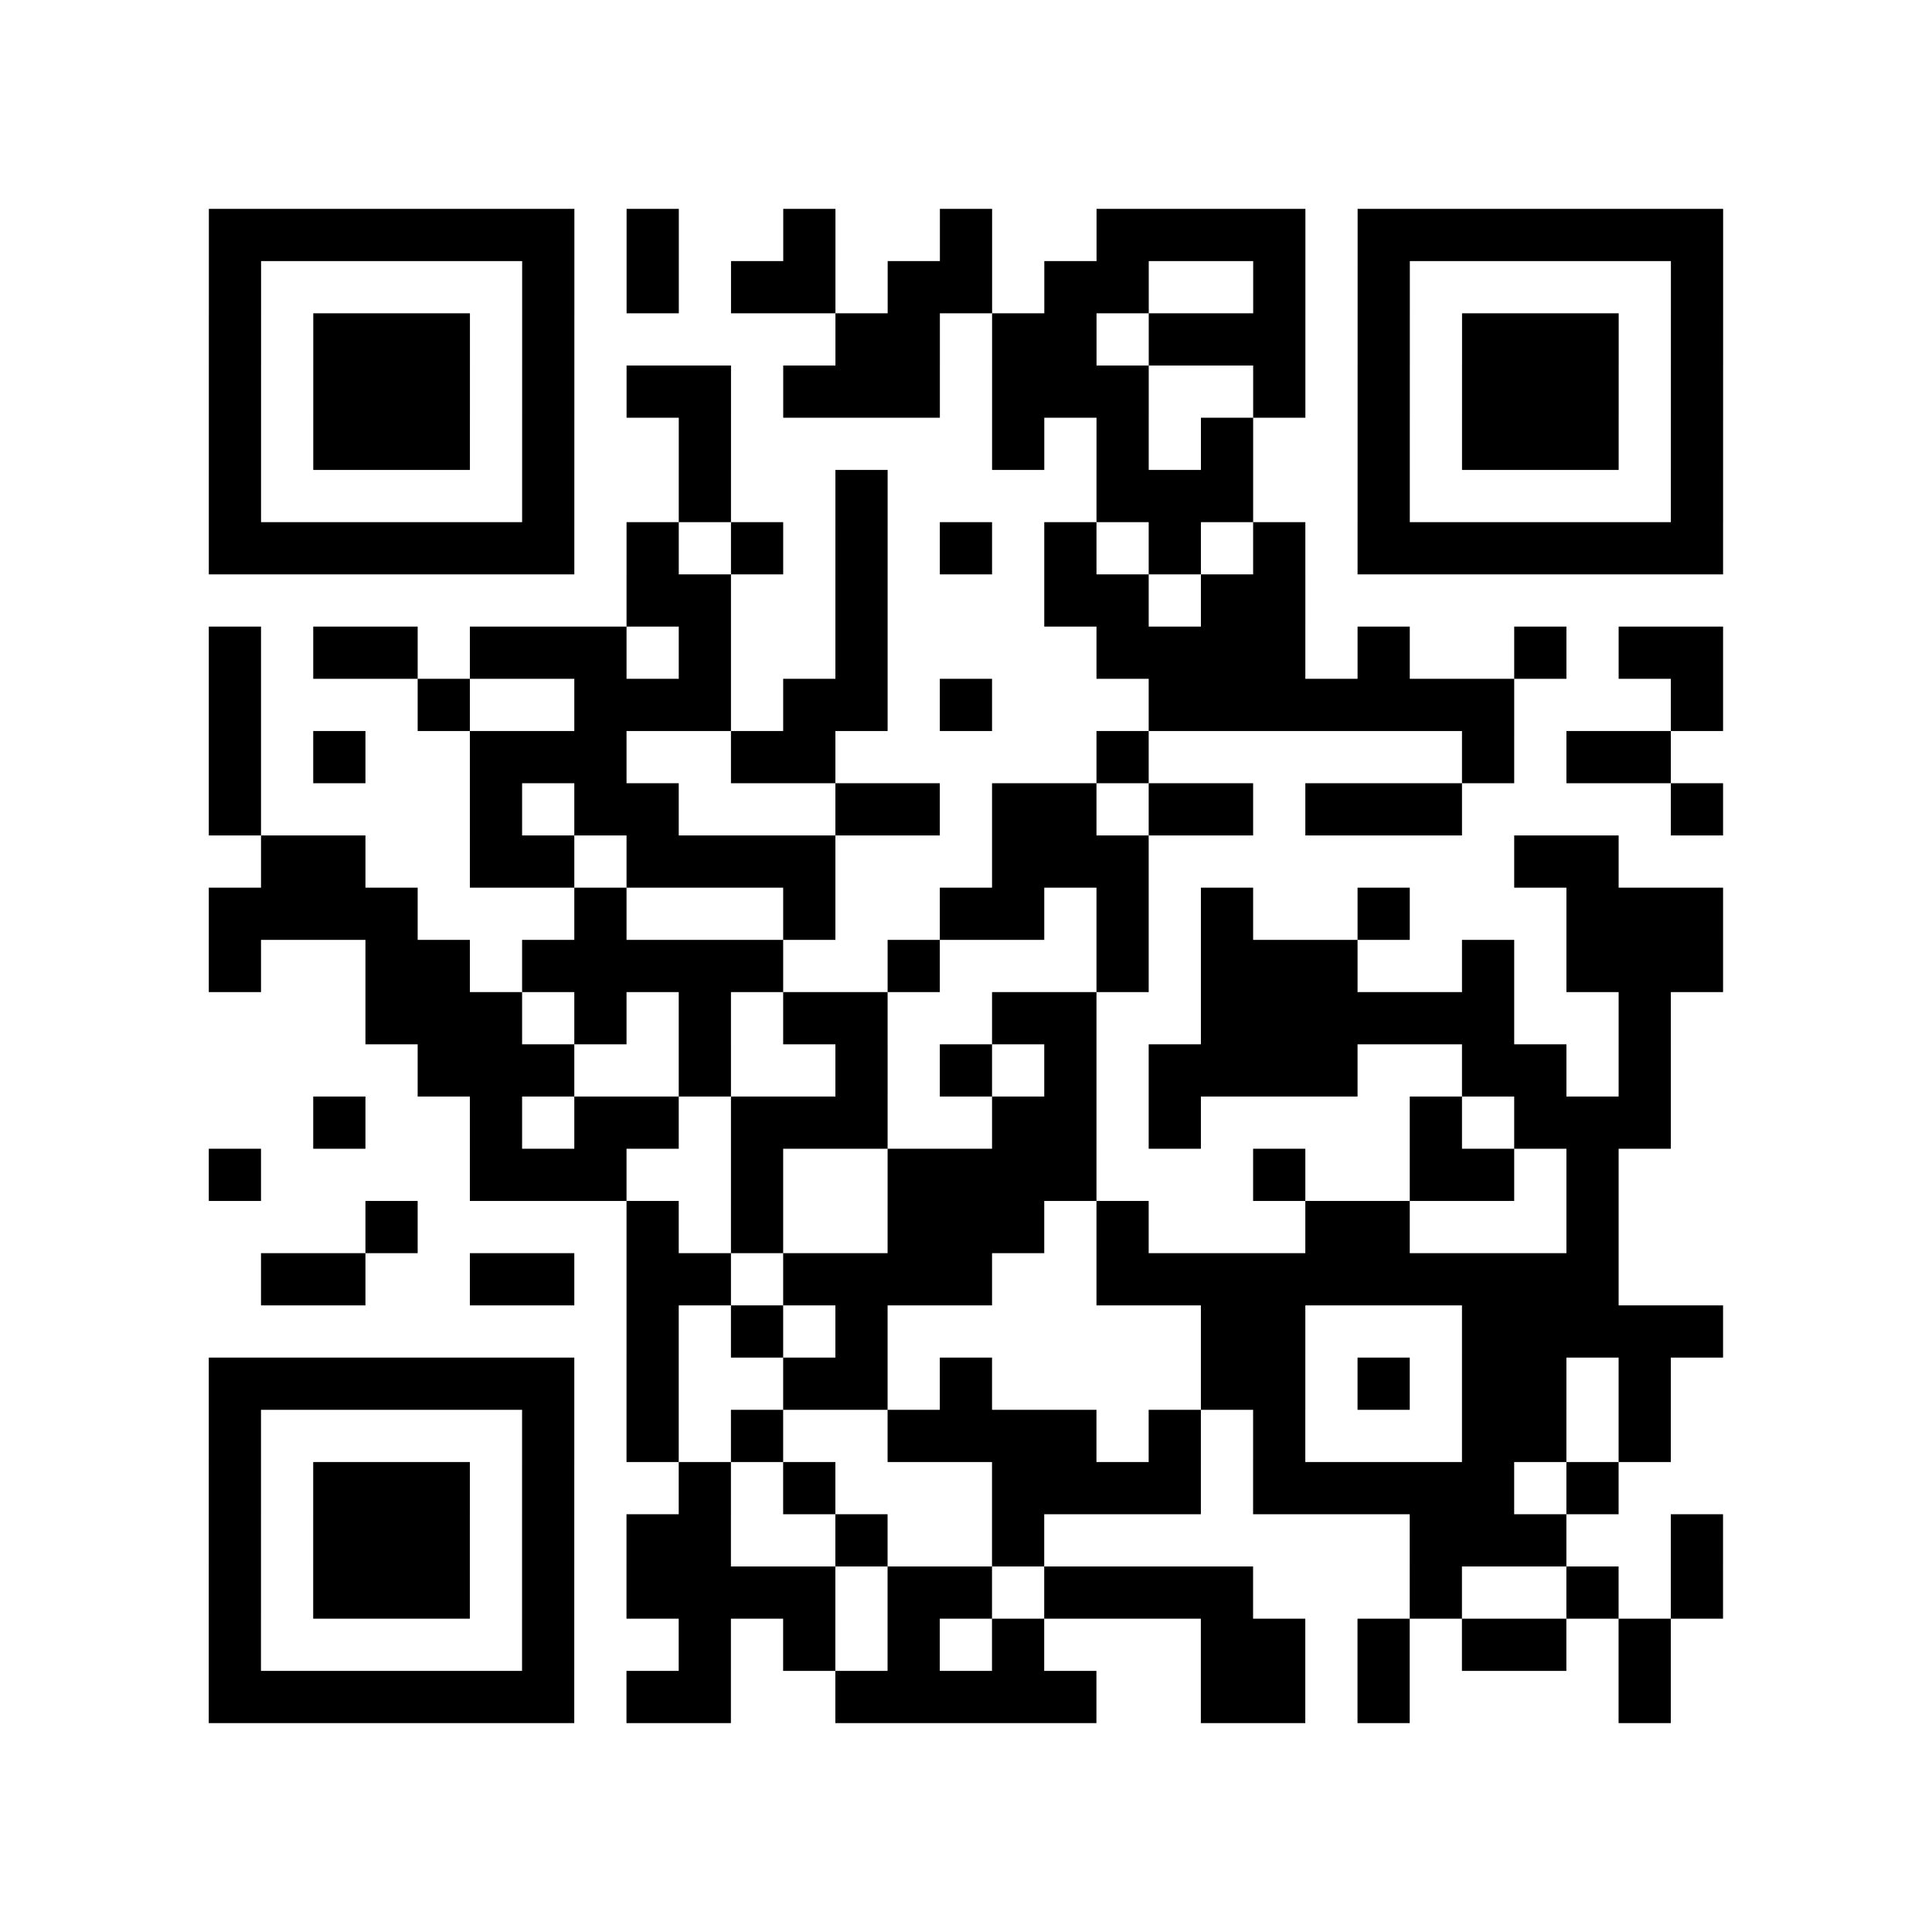 <?xml version="1.0" encoding="utf-8"?>
<svg xmlns="http://www.w3.org/2000/svg" width="37" height="37" class="segno"><path class="qrline" stroke="#000" d="M4 4.5h7m1 0h1m2 0h1m2 0h1m2 0h4m1 0h7m-29 1h1m5 0h1m1 0h1m1 0h2m1 0h2m1 0h2m2 0h1m1 0h1m5 0h1m-29 1h1m1 0h3m1 0h1m5 0h2m1 0h2m1 0h3m1 0h1m1 0h3m1 0h1m-29 1h1m1 0h3m1 0h1m1 0h2m1 0h3m1 0h3m2 0h1m1 0h1m1 0h3m1 0h1m-29 1h1m1 0h3m1 0h1m2 0h1m5 0h1m1 0h1m1 0h1m2 0h1m1 0h3m1 0h1m-29 1h1m5 0h1m2 0h1m2 0h1m4 0h3m2 0h1m5 0h1m-29 1h7m1 0h1m1 0h1m1 0h1m1 0h1m1 0h1m1 0h1m1 0h1m1 0h7m-21 1h2m2 0h1m3 0h2m1 0h2m-21 1h1m1 0h2m1 0h3m1 0h1m2 0h1m4 0h4m1 0h1m2 0h1m1 0h2m-29 1h1m3 0h1m2 0h3m1 0h2m1 0h1m3 0h7m3 0h1m-29 1h1m1 0h1m2 0h3m2 0h2m5 0h1m6 0h1m1 0h2m-28 1h1m4 0h1m1 0h2m3 0h2m1 0h2m1 0h2m1 0h3m4 0h1m-28 1h2m2 0h2m1 0h4m3 0h3m7 0h2m-27 1h4m3 0h1m3 0h1m2 0h2m1 0h1m1 0h1m2 0h1m3 0h3m-29 1h1m2 0h2m1 0h5m2 0h1m3 0h1m1 0h3m2 0h1m1 0h3m-26 1h3m1 0h1m1 0h1m1 0h2m2 0h2m2 0h6m2 0h1m-24 1h3m2 0h1m2 0h1m1 0h1m1 0h1m1 0h4m2 0h2m1 0h1m-26 1h1m2 0h1m1 0h2m1 0h3m2 0h2m1 0h1m4 0h1m1 0h3m-28 1h1m4 0h3m2 0h1m2 0h4m3 0h1m2 0h2m1 0h1m-24 1h1m4 0h1m1 0h1m2 0h3m1 0h1m3 0h2m3 0h1m-26 1h2m2 0h2m1 0h2m1 0h4m2 0h10m-19 1h1m1 0h1m1 0h1m6 0h2m3 0h5m-29 1h7m1 0h1m2 0h2m1 0h1m4 0h2m1 0h1m1 0h2m1 0h1m-28 1h1m5 0h1m1 0h1m1 0h1m2 0h4m1 0h1m1 0h1m3 0h2m1 0h1m-28 1h1m1 0h3m1 0h1m2 0h1m1 0h1m3 0h4m1 0h5m1 0h1m-27 1h1m1 0h3m1 0h1m1 0h2m2 0h1m2 0h1m7 0h3m2 0h1m-29 1h1m1 0h3m1 0h1m1 0h4m1 0h2m1 0h4m3 0h1m2 0h1m1 0h1m-29 1h1m5 0h1m2 0h1m1 0h1m1 0h1m1 0h1m3 0h2m1 0h1m1 0h2m1 0h1m-28 1h7m1 0h2m2 0h5m2 0h2m1 0h1m4 0h1"/></svg>
